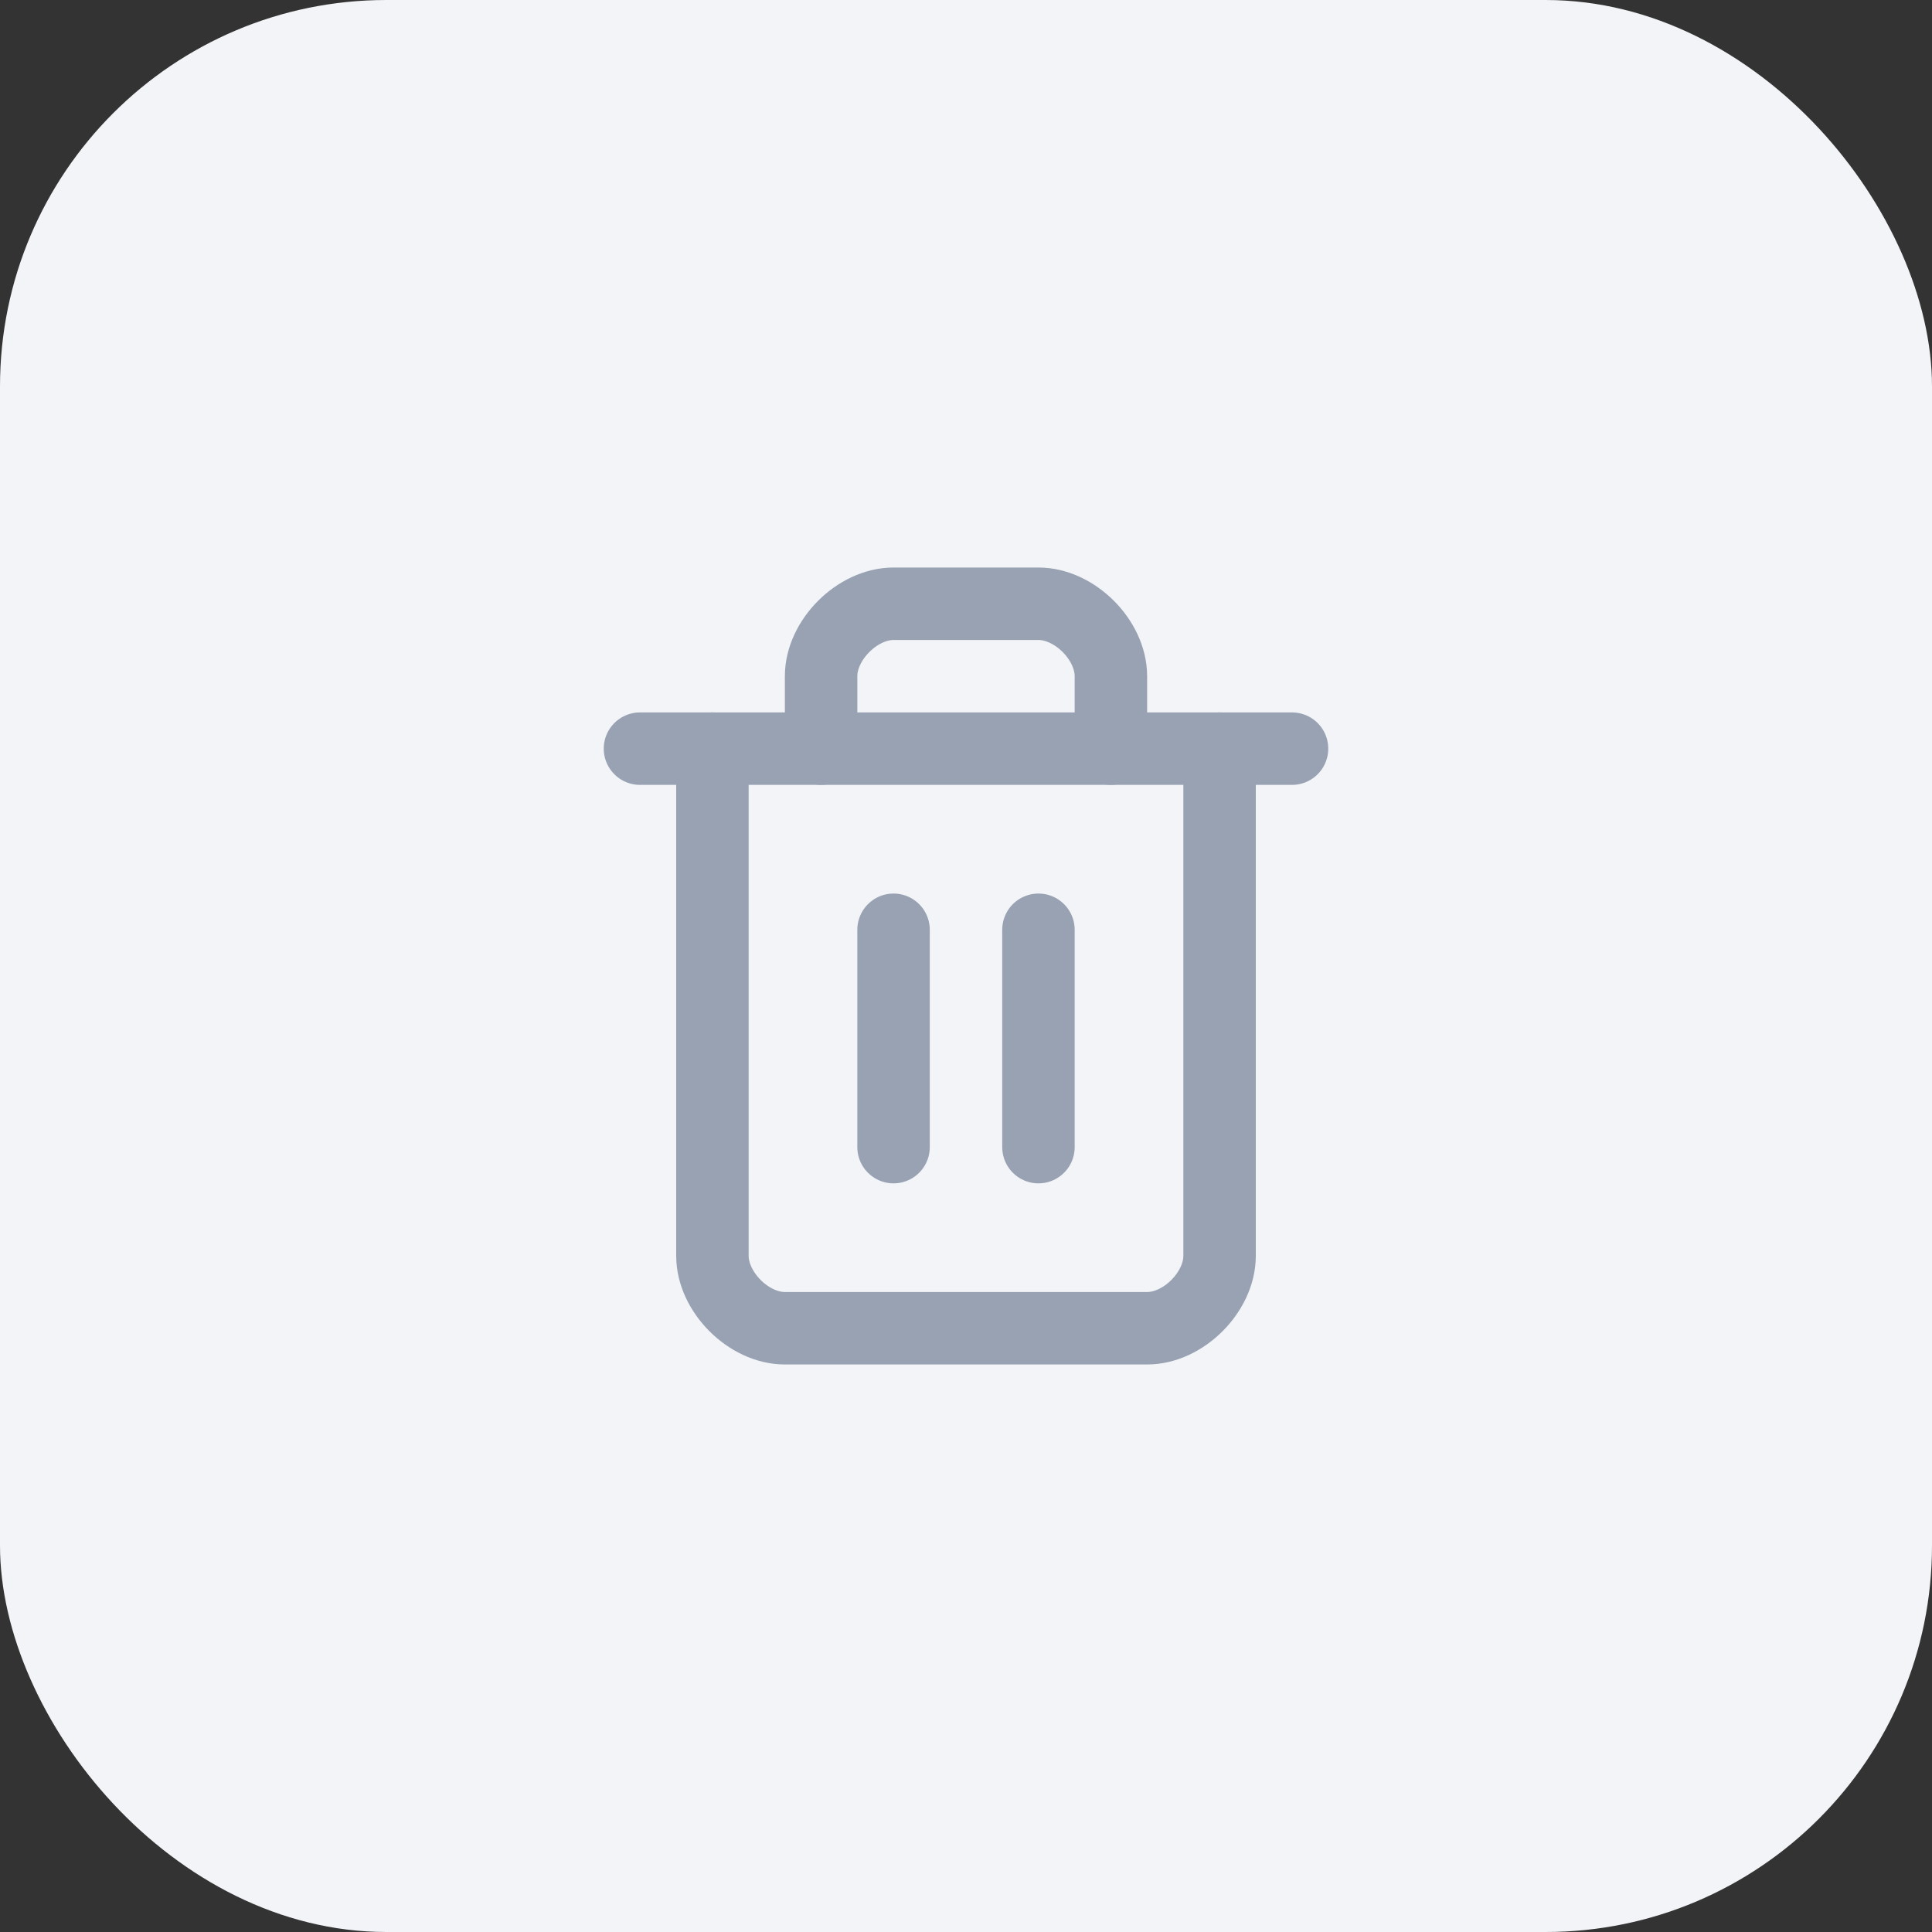 <svg width="40" height="40" viewBox="0 0 40 40" fill="none" xmlns="http://www.w3.org/2000/svg">
<rect x="0" y="0" width="40" height="40" fill="#333333" stroke="none"/>
<rect width="40" height="40" rx="8" fill="#F2F4F7"/>
<path d="M13.25 15.5H26.75" stroke="#98A2B3" stroke-width="1.5" stroke-linecap="round" stroke-linejoin="round"/>
<path d="M25.25 15.5V26C25.25 26.75 24.5 27.5 23.75 27.5H16.25C15.5 27.5 14.75 26.75 14.75 26V15.5" stroke="#98A2B3" stroke-width="1.5" stroke-linecap="round" stroke-linejoin="round"/>
<path d="M17 15.5V14C17 13.25 17.75 12.5 18.5 12.5H21.5C22.25 12.5 23 13.25 23 14V15.5" stroke="#98A2B3" stroke-width="1.5" stroke-linecap="round" stroke-linejoin="round"/>
<path d="M18.5 19.25V23.75" stroke="#98A2B3" stroke-width="1.5" stroke-linecap="round" stroke-linejoin="round"/>
<path d="M21.5 19.25V23.75" stroke="#98A2B3" stroke-width="1.5" stroke-linecap="round" stroke-linejoin="round"/>
</svg>
